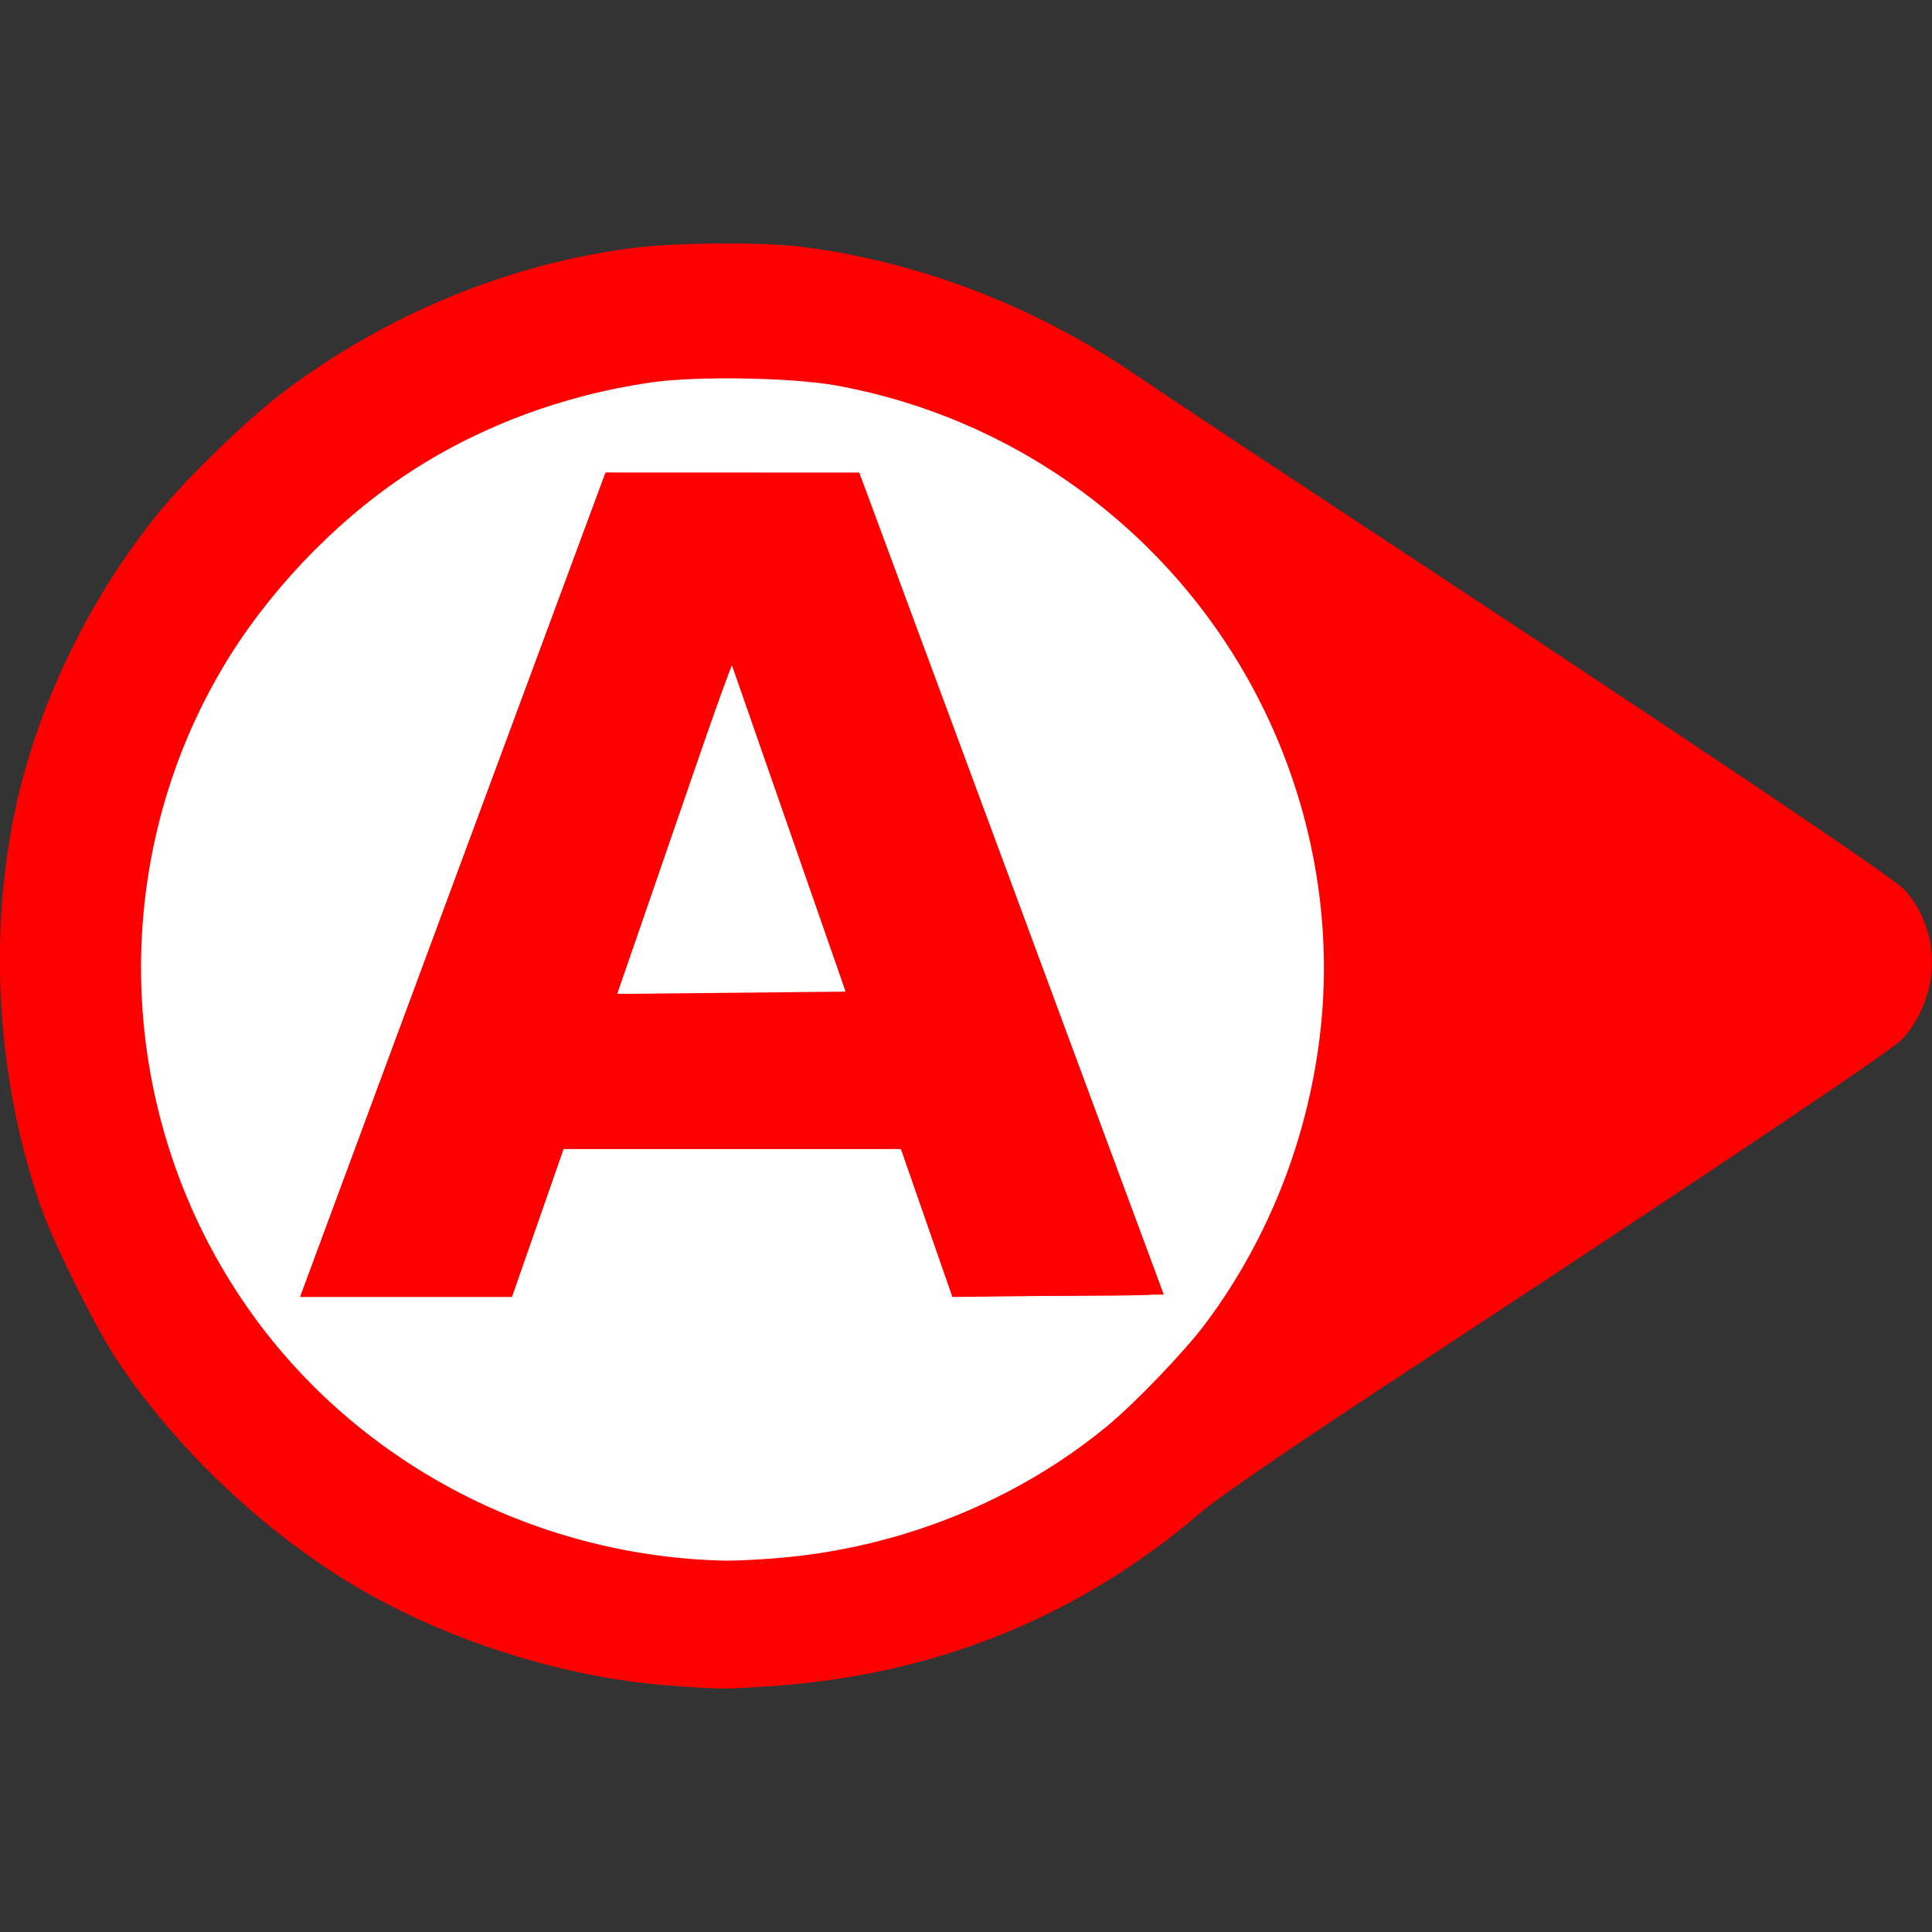 <?xml version="1.0" encoding="UTF-8" standalone="no"?>
<svg
   xmlns:dc="http://purl.org/dc/elements/1.1/"
   xmlns:cc="http://creativecommons.org/ns#"
   xmlns:rdf="http://www.w3.org/1999/02/22-rdf-syntax-ns#"
   xmlns:svg="http://www.w3.org/2000/svg"
   xmlns="http://www.w3.org/2000/svg"
   xmlns:sodipodi="http://sodipodi.sourceforge.net/DTD/sodipodi-0.dtd"
   xmlns:inkscape="http://www.inkscape.org/namespaces/inkscape"
   width="84.434mm"
   height="84.434mm"
   inkscape:export-filename="C:\Users\jjimenez\OneDrive - IRC AUTOMATIZACION SLU\Escritorio\imagenes_svg\Nuevos indicadores\manual_on_abajo.png"
   inkscape:export-xdpi="96"
   inkscape:export-ydpi="96"
   inkscape:version="0.92.5 (2060ec1f9f, 2020-04-08)"
   sodipodi:docname="indicador_autoalm_0.svg"
   version="1.1"
   viewBox="0 0 84.434 84.434"
   id="svg13">
  <rect x="0" y="0" width="84.434" height="84.434" fill="#333333" stroke="none"/>
  <defs
     id="defs15" />
  <sodipodi:namedview
     id="base"
     bordercolor="#666666"
     borderopacity="1.0"
     fit-margin-bottom="0"
     fit-margin-left="0"
     fit-margin-right="0"
     fit-margin-top="0"
     inkscape:current-layer="g11"
     inkscape:cx="-175.73746"
     inkscape:cy="158.38657"
     inkscape:document-rotation="0"
     inkscape:document-units="mm"
     inkscape:pageopacity="0.0"
     inkscape:pageshadow="2"
     inkscape:window-height="1017"
     inkscape:window-maximized="1"
     inkscape:window-width="1920"
     inkscape:window-x="-8"
     inkscape:window-y="-8"
     inkscape:zoom="1.4"
     pagecolor="#ffffff"
     showgrid="false" />
  <g
     transform="translate(154.04,-107.729)"
     inkscape:groupmode="layer"
     inkscape:label="Capa 1"
     id="g11">
    <g
       id="g4760"
       transform="translate(0,-10.636)">
      <ellipse
         id="ellipse5"
         style="font-variant-ligatures:normal;font-variant-caps:normal;font-variant-numeric:normal;font-feature-settings:normal;fill:#ffffff;stroke-width:0.15"
         ry="27.731"
         rx="28.901"
         cy="199.32"
         cx="31.526"
         transform="matrix(0.718,0.696,-0.718,0.696,0,0)" />
      <path
         style="fill:#ff0000;stroke-width:0.133"
         inkscape:connector-curvature="0"
         id="path7"
         d="m -124.65,192.04 c -4.904,-0.353 -10.239,-2.086 -14.395,-4.676 -3.837,-2.391 -7.535,-5.981 -9.929,-9.637 -0.965,-1.475 -2.735,-5.051 -3.29,-6.648 -2.017,-5.807 -2.338,-12.559 -0.871,-18.345 1.076,-4.246 3.191,-8.45 6,-11.926 1.282,-1.587 3.943,-4.159 5.544,-5.36 4.472,-3.353 9.73,-5.523 15.108,-6.234 1.872,-0.248 5.721,-0.282 7.444,-0.067 5.125,0.64 10.209,2.584 14.613,5.587 1.062,0.724 4.509,3.014 7.661,5.089 16.548,10.895 25.483,16.894 25.969,17.438 1.611,1.801 1.576,4.598 -0.081,6.49 -0.426,0.486 -7.542,5.259 -22.203,14.893 -4.404,2.893 -7.709,5.16 -8.431,5.78 -5.339,4.588 -11.619,7.137 -18.797,7.627 -2.105,0.144 -2.19,0.143 -4.343,-0.012 z m 4.697,-5.591 c 5.255,-0.452 10.294,-2.475 14.259,-5.726 1.243,-1.019 3.425,-3.291 4.348,-4.529 2.806,-3.76 4.561,-8.301 5.041,-13.041 0.473,-4.676 -0.406,-9.505 -2.515,-13.812 -3.625,-7.404 -10.561,-12.653 -18.668,-14.128 -1.932,-0.351 -6.115,-0.422 -8.094,-0.136 -3.929,0.568 -7.663,1.983 -10.813,4.099 -3.137,2.107 -6.039,5.184 -7.949,8.431 -5.206,8.846 -4.615,20.122 1.489,28.417 4.742,6.443 12.378,10.37 20.502,10.546 0.44,0.009 1.519,-0.045 2.399,-0.12 z m -14.286,-29.445 6.667,-17.991 11.084,0.004 6.597,17.811 c 3.628,9.796 6.616,17.891 6.64,17.989 0.035,0.147 -0.779,0.179 -4.553,0.179 h -4.596 l -0.21,-0.566 c -0.115,-0.312 -0.622,-1.766 -1.125,-3.232 l -0.915,-2.665 h -14.748 l -2.255,6.463 h -9.251 z m 17.154,4.698 c 0.006,-0.198 -4.869,-14.293 -4.944,-14.293 -0.042,0 -0.774,2.024 -1.625,4.498 -0.852,2.474 -1.97,5.712 -2.484,7.197 l -0.935,2.699 h 4.993 c 2.746,0 4.994,-0.045 4.996,-0.1 z" />
      <path
         id="path9"
         sodipodi:nodetypes="ccccccccccccc"
         inkscape:connector-curvature="0"
         style="font-variant-ligatures:normal;font-variant-caps:normal;font-variant-numeric:normal;font-feature-settings:normal;fill:#ff0000;stroke-width:1.147"
         d="m -103.18,174.94 -9.238,0.106 -2.25,-6.464 h -14.748 l -2.255,6.463 h -9.251 l 13.333,-35.982 11.084,0.004 z m -13.904,-13.238 -5.004,-14.365 -4.985,14.465 z" />
    </g>
  </g>
</svg>
